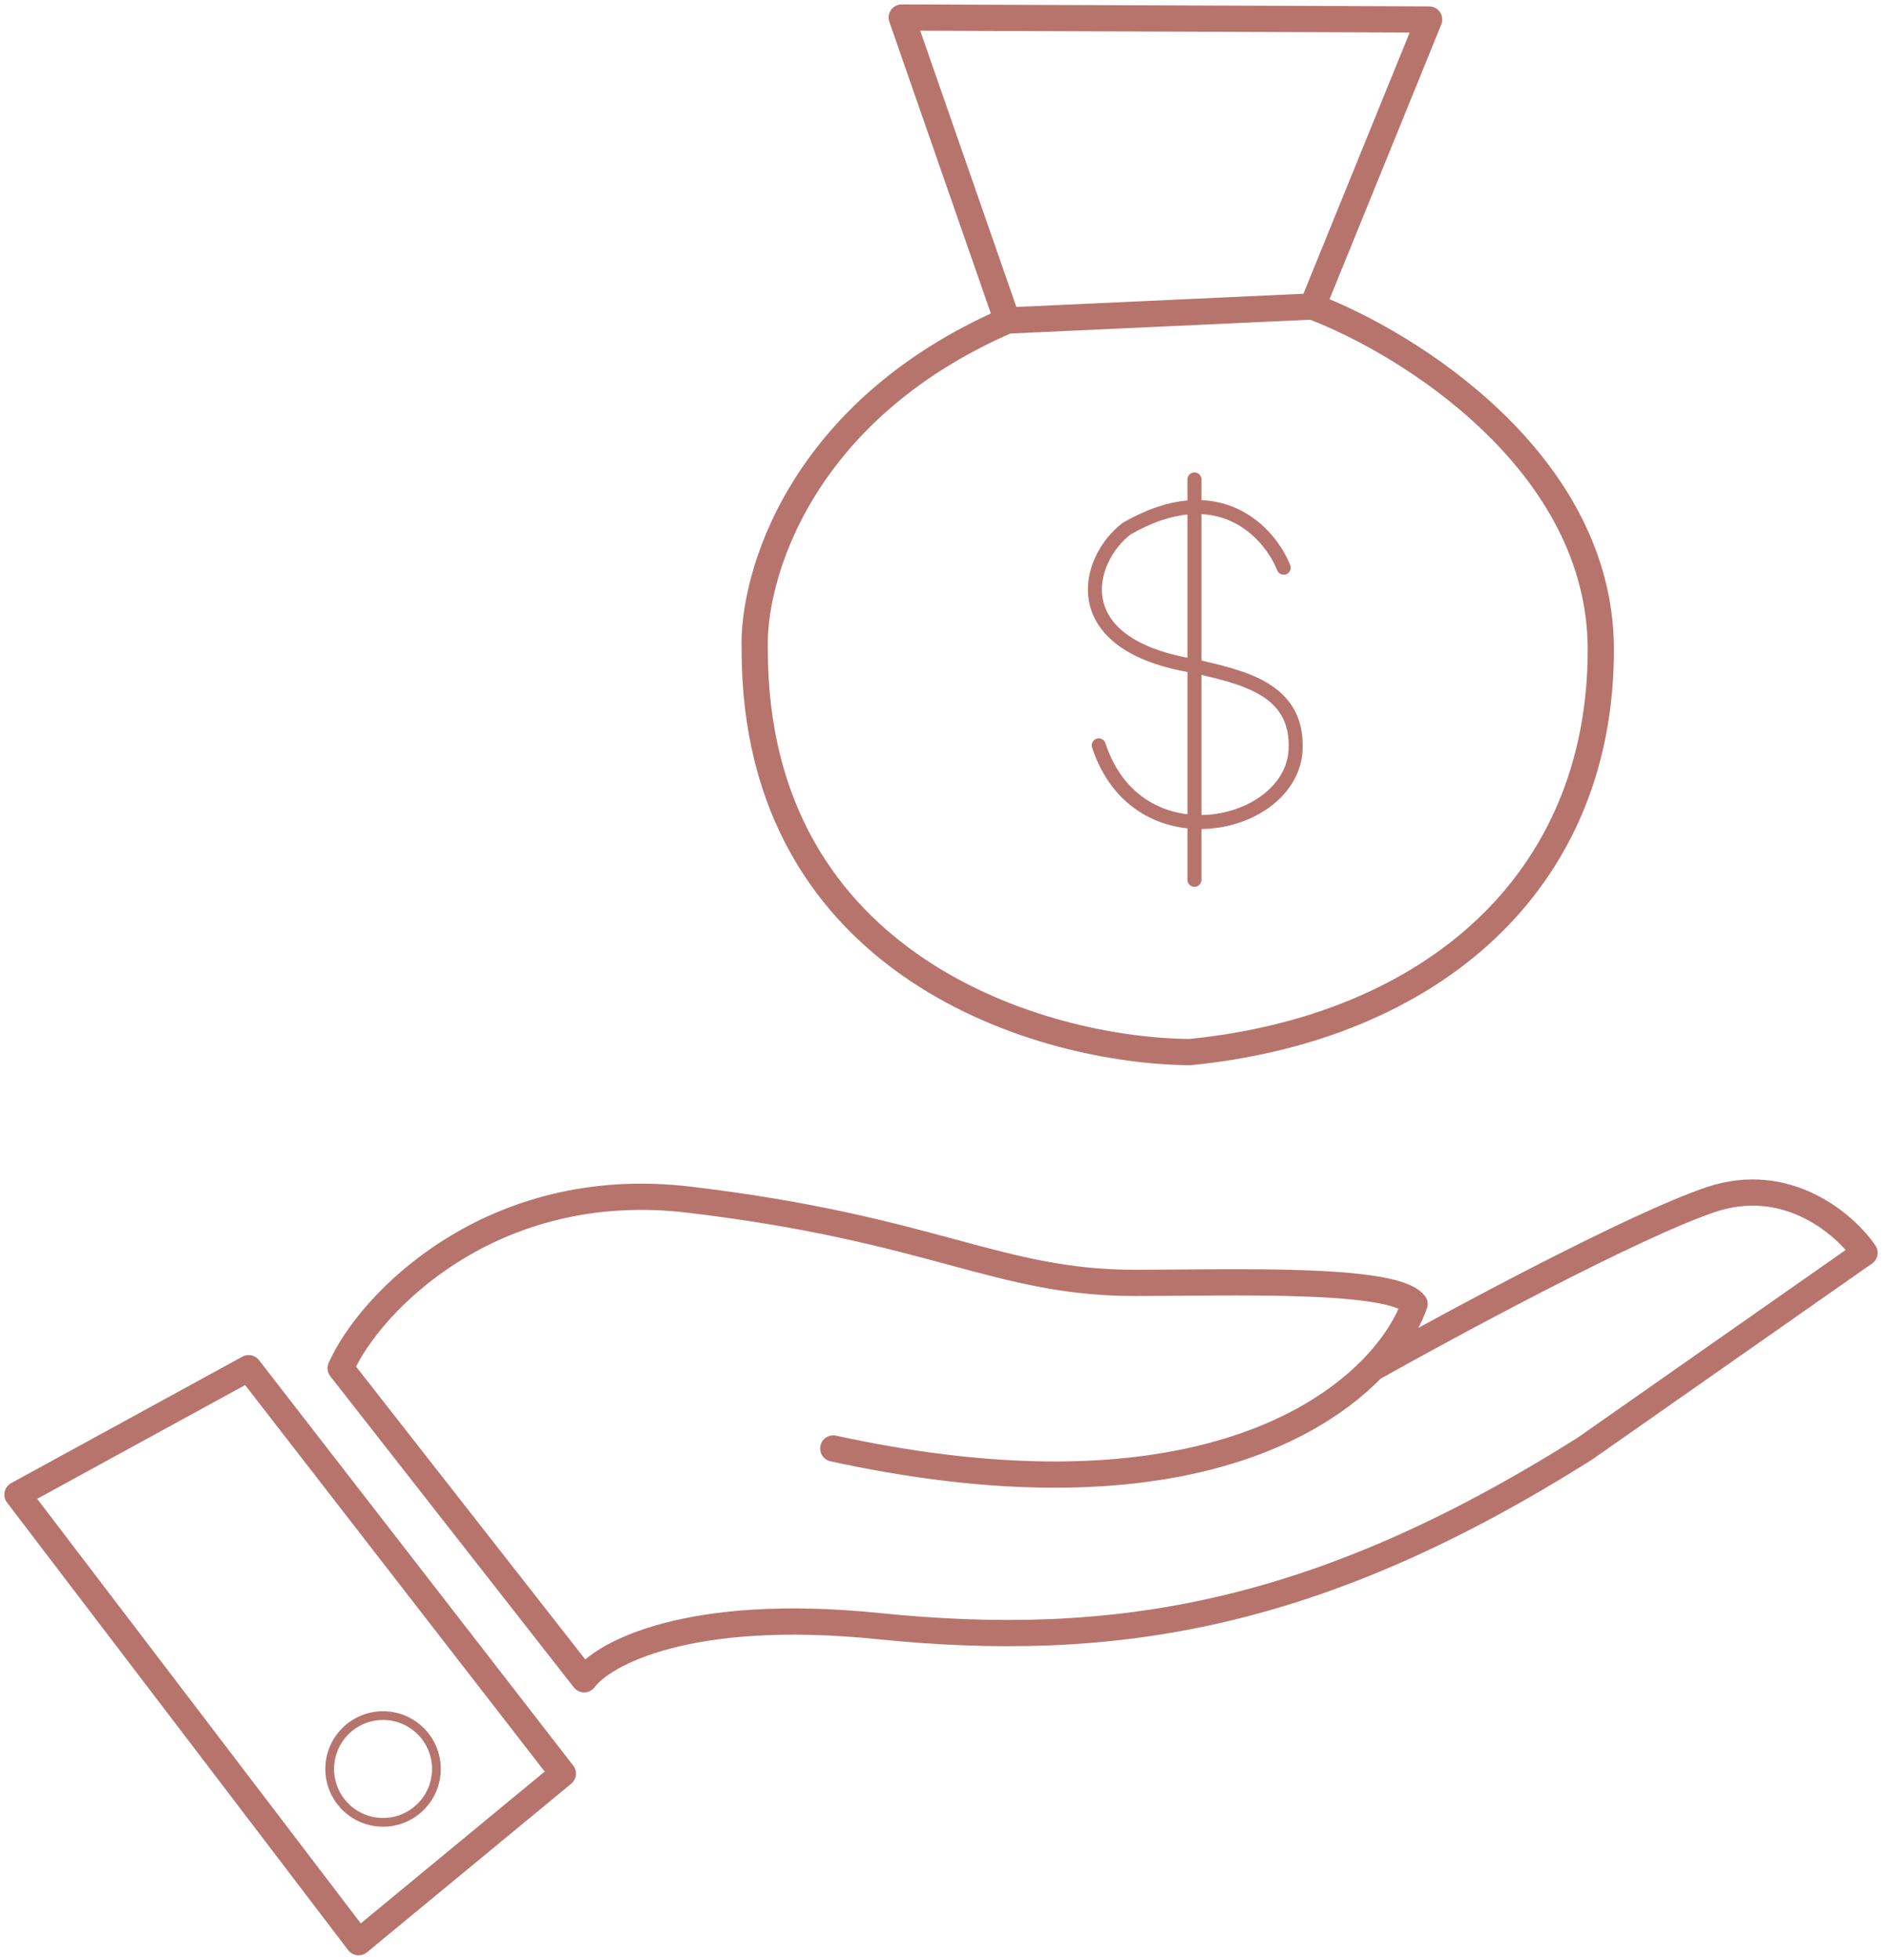 <svg xmlns="http://www.w3.org/2000/svg" width="108" height="112" viewBox="0 0 108 112" fill="none"><path d="M47.641 82.783C64.993 86.564 74.327 82.469 78.472 78.195M78.472 78.195C79.71 76.919 80.485 75.627 80.874 74.525C79.655 72.976 70.224 73.32 64.899 73.32C57.008 73.32 53.415 70.223 39.365 68.56C28.125 67.229 21.145 74.429 19.477 78.195L33.398 95.974C34.489 94.502 39.378 91.833 50.207 92.934C63.744 94.311 75.356 92.418 90.625 82.783L106.6 71.6C105.488 69.975 102.173 67.092 97.811 68.56C93.448 70.028 83.101 75.595 78.472 78.195ZM75.035 17.517L81.708 1.115L51.555 1L57.585 18.32M75.035 17.517C80.531 19.601 91.523 26.441 91.523 37.131C91.523 50.494 81.772 58.753 68.043 60.129C59.745 60.072 43.15 55.392 43.15 37.131C43.001 33.021 45.678 23.505 57.585 18.32M75.035 17.517L57.585 18.32M1 85.421L14.216 78.195L32.18 101.365L20.503 111L1 85.421Z" stroke="#B7746D" stroke-width="1.5" stroke-linecap="round" stroke-linejoin="round"></path><path d="M73.394 32.447C72.595 30.44 69.681 27.182 64.418 30.21C62.081 31.988 60.79 36.863 68.291 38.067C70.935 38.698 74.267 39.306 74.07 42.885C73.825 47.358 65.033 49.366 62.819 42.598M68.291 27.4V50.283" stroke="#B7746D" stroke-width="0.8" stroke-linecap="round"></path><circle cx="21.9" cy="101.1" r="3.05" stroke="#B7746D" stroke-width="0.5"></circle></svg>